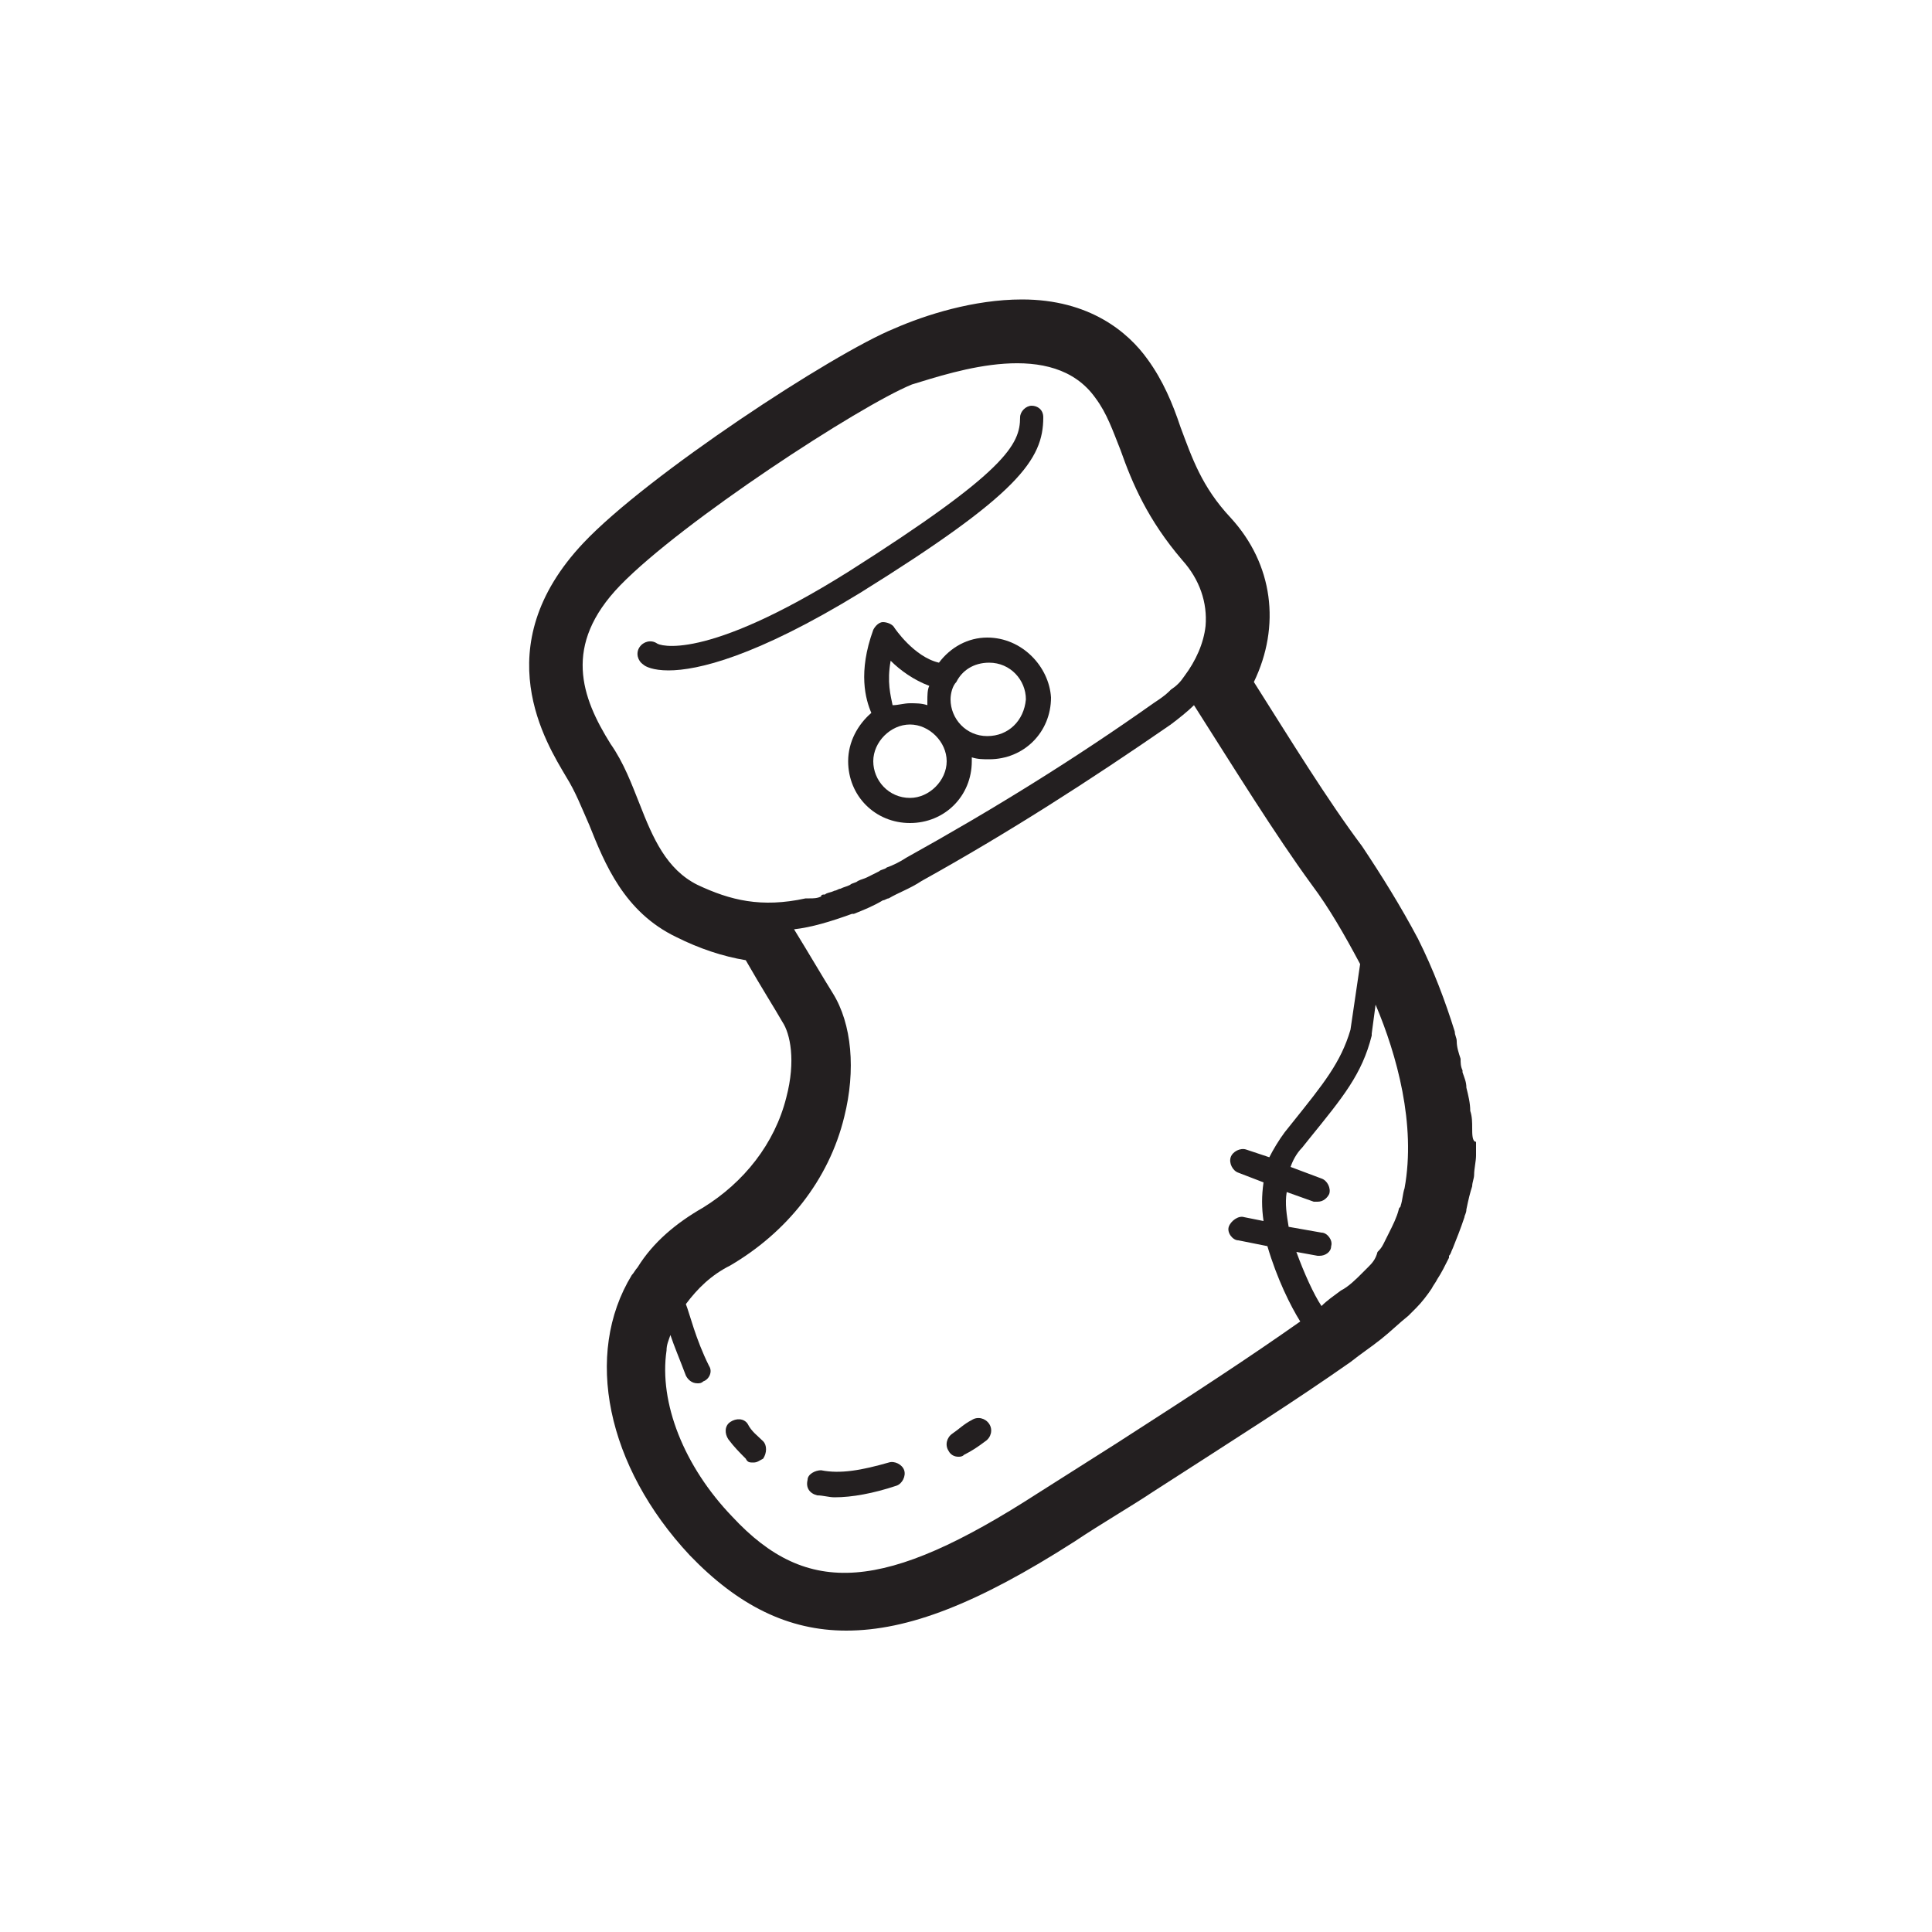 <?xml version="1.0" encoding="utf-8"?>
<!-- Generator: Adobe Illustrator 19.1.0, SVG Export Plug-In . SVG Version: 6.00 Build 0)  -->
<svg version="1.1" id="Layer_2" xmlns="http://www.w3.org/2000/svg" xmlns:xlink="http://www.w3.org/1999/xlink" x="0px" y="0px"
	 viewBox="0 0 100 100" style="enable-background:new 0 0 100 100;" xml:space="preserve">
<style type="text/css">
	.st0{fill:#231F20;}
</style>
<g>
	<path class="st0" d="M76.2,58.4c0-0.3,0-0.6-0.1-0.9c0-0.4-0.1-0.8-0.2-1.2c0-0.3-0.1-0.5-0.2-0.8l0-0.1c-0.1-0.2-0.1-0.4-0.1-0.6
		c-0.1-0.3-0.2-0.6-0.2-0.9c0-0.2-0.1-0.3-0.1-0.5c-0.5-1.6-1.1-3.2-1.9-4.8c-0.9-1.7-1.9-3.3-2.9-4.8c-1.8-2.4-3.7-5.5-5.6-8.5
		c1.4-2.9,1-6.1-1.2-8.5c-1.5-1.6-2-3.1-2.6-4.7c-0.4-1.2-0.9-2.4-1.7-3.5c-1-1.4-3-3.1-6.5-3.1c-2.5,0-5,0.8-6.6,1.5
		c-3.2,1.3-12.8,7.6-16.1,11.1c-5.1,5.4-1.9,10.4-0.9,12.1c0.5,0.8,0.8,1.6,1.2,2.5c0.8,2,1.8,4.5,4.5,5.8c1.2,0.6,2.4,1,3.6,1.2
		c0.8,1.4,1.5,2.5,1.9,3.2c0.4,0.6,0.7,2,0.2,3.9c-0.6,2.4-2.2,4.4-4.3,5.7c-1.4,0.8-2.6,1.8-3.4,3.1c-0.1,0.1-0.2,0.3-0.3,0.4
		c-2.5,4.1-1.3,9.9,3,14.5c2.5,2.6,5.1,3.9,8.1,3.9c3.2,0,6.8-1.4,11.8-4.6c1.5-1,2.9-1.8,4.1-2.6c4.5-2.9,7.2-4.6,10.2-6.7
		c0.5-0.4,1.1-0.8,1.6-1.2c0.5-0.4,0.9-0.8,1.4-1.2c0.1-0.1,0.2-0.2,0.3-0.3l0.1-0.1c0.3-0.3,0.6-0.7,0.8-1c0.1-0.2,0.2-0.3,0.3-0.5
		c0.2-0.3,0.4-0.7,0.6-1.1l0-0.1c0.1-0.1,0.1-0.2,0.2-0.4c0.2-0.5,0.4-1,0.6-1.6c0-0.1,0.1-0.2,0.1-0.4c0.1-0.5,0.2-0.9,0.3-1.2
		c0-0.2,0.1-0.4,0.1-0.6c0-0.3,0.1-0.7,0.1-1c0-0.3,0-0.5,0-0.7C76.2,59.1,76.2,58.7,76.2,58.4z M70.8,65.6
		c-0.1,0.1-0.2,0.2-0.3,0.3c-0.3,0.3-0.7,0.7-1.1,0.9c-0.4,0.3-0.7,0.5-1,0.8c-0.4-0.6-0.9-1.7-1.3-2.8l1.1,0.2c0,0,0.1,0,0.1,0
		c0.3,0,0.6-0.2,0.6-0.5c0.1-0.3-0.2-0.7-0.5-0.7l-1.7-0.3c-0.1-0.6-0.2-1.2-0.1-1.8l1.4,0.5c0.1,0,0.1,0,0.2,0
		c0.3,0,0.5-0.2,0.6-0.4c0.1-0.3-0.1-0.7-0.4-0.8l-1.6-0.6c0.1-0.3,0.3-0.7,0.6-1l0.4-0.5c1.7-2.1,2.7-3.3,3.2-5.3c0,0,0-0.1,0-0.1
		l0.2-1.5c1.1,2.6,2.1,6.2,1.5,9.5c0,0,0,0,0,0c-0.1,0.3-0.1,0.6-0.2,0.9c0,0.1-0.1,0.1-0.1,0.2c-0.1,0.4-0.3,0.8-0.5,1.2
		c-0.1,0.2-0.2,0.4-0.3,0.6c-0.1,0.2-0.2,0.3-0.3,0.4C71.2,65.2,71,65.4,70.8,65.6z M34.5,69.9c0-0.3,0.1-0.5,0.2-0.8
		c0.2,0.6,0.5,1.3,0.8,2.1c0.1,0.2,0.3,0.4,0.6,0.4c0.1,0,0.2,0,0.3-0.1c0.3-0.1,0.5-0.5,0.3-0.8c-0.7-1.4-1-2.7-1.2-3.2
		c0.6-0.8,1.3-1.5,2.3-2c2.9-1.7,5.1-4.4,5.9-7.7c0.6-2.4,0.4-4.8-0.6-6.4c-0.5-0.8-1.2-2-2-3.3c0.9-0.1,1.9-0.4,3-0.8
		c0,0,0.1,0,0.1,0c0.5-0.2,1-0.4,1.5-0.7c0.1,0,0.2-0.1,0.3-0.1c0.5-0.3,1.1-0.5,1.7-0.9c4.5-2.5,8.7-5.2,12.9-8.1
		c0.4-0.3,0.9-0.7,1.2-1c2.1,3.3,4.2,6.7,6.1,9.3c0.9,1.2,1.7,2.6,2.5,4.1l-0.5,3.4c-0.5,1.7-1.4,2.8-3,4.8l-0.4,0.5
		c-0.3,0.4-0.6,0.9-0.8,1.3l-1.2-0.4c-0.3-0.1-0.7,0.1-0.8,0.4c-0.1,0.3,0.1,0.7,0.4,0.8l1.3,0.5c-0.1,0.7-0.1,1.3,0,2l-1-0.2
		c-0.3-0.1-0.7,0.2-0.8,0.5c-0.1,0.3,0.2,0.7,0.5,0.7l1.5,0.3c0.5,1.7,1.2,3.1,1.7,3.9c-2.7,1.9-5.3,3.6-9.5,6.3l-4.1,2.6
		c-7.9,5.1-11.9,5.4-15.8,1.2C35.4,75.9,34.1,72.6,34.5,69.9z M56.7,20.6c0.6,0.8,0.9,1.7,1.3,2.7c0.6,1.7,1.4,3.6,3.2,5.7
		c0.9,1,1.3,2.2,1.2,3.4c-0.1,0.9-0.5,1.8-1.1,2.6c0,0,0,0,0,0c-0.2,0.3-0.4,0.5-0.7,0.7c0,0,0,0-0.1,0.1c-0.2,0.2-0.5,0.4-0.8,0.6
		c-4.1,2.9-8.3,5.5-12.8,8c-0.3,0.2-0.7,0.4-1,0.5c-0.1,0.1-0.3,0.1-0.4,0.2c-0.2,0.1-0.4,0.2-0.6,0.3c-0.2,0.1-0.3,0.1-0.5,0.2
		c-0.1,0.1-0.3,0.1-0.4,0.2c-0.2,0.1-0.3,0.1-0.5,0.2c-0.1,0-0.2,0.1-0.3,0.1c-0.2,0.1-0.4,0.1-0.5,0.2c-0.1,0-0.2,0-0.2,0.1
		c-0.2,0.1-0.4,0.1-0.6,0.1c-0.1,0-0.1,0-0.2,0c-2.3,0.5-3.9,0.1-5.6-0.7c-1.6-0.8-2.3-2.4-3-4.2c-0.4-1-0.8-2.1-1.5-3.1
		c-1.5-2.4-2.5-5.1,0.5-8.2c3.2-3.3,12.4-9.3,15.1-10.4C49.5,19.2,54.5,17.5,56.7,20.6z"/>
	<path class="st0" d="M34.6,34.7c1.5,0,4.5-0.7,9.9-4c8.2-5.1,9.5-6.9,9.5-9.1c0-0.4-0.3-0.6-0.6-0.6s-0.6,0.3-0.6,0.6
		c0,1.4-0.7,2.8-8.9,8c-7.5,4.7-9.8,3.8-9.9,3.7c-0.3-0.2-0.7-0.1-0.9,0.2c-0.2,0.3-0.1,0.7,0.2,0.9C33.4,34.5,33.8,34.7,34.6,34.7z
		"/>
	<path class="st0" d="M42.3,77.4c0.3,0,0.6,0.1,0.9,0.1c0.9,0,2-0.2,3.2-0.6c0.3-0.1,0.5-0.5,0.4-0.8c-0.1-0.3-0.5-0.5-0.8-0.4
		c-1.4,0.4-2.5,0.6-3.5,0.4c-0.3,0-0.7,0.2-0.7,0.5C41.7,77,41.9,77.3,42.3,77.4z"/>
	<path class="st0" d="M49.6,75.4c0.1,0,0.2,0,0.3-0.1c0.4-0.2,0.7-0.4,1.1-0.7c0.3-0.2,0.4-0.6,0.2-0.9c-0.2-0.3-0.6-0.4-0.9-0.2
		c-0.4,0.2-0.7,0.5-1,0.7c-0.3,0.2-0.4,0.6-0.2,0.9C49.2,75.3,49.4,75.4,49.6,75.4z"/>
	<path class="st0" d="M39,75.7c0.2,0,0.3-0.1,0.5-0.2c0.2-0.3,0.2-0.7,0-0.9c-0.3-0.3-0.6-0.5-0.8-0.9c-0.2-0.3-0.6-0.3-0.9-0.1
		c-0.3,0.2-0.3,0.6-0.1,0.9c0.3,0.4,0.6,0.7,0.9,1C38.7,75.7,38.8,75.7,39,75.7z"/>
	<path class="st0" d="M51.1,33c-1,0-1.9,0.5-2.5,1.3c-1.3-0.3-2.3-1.8-2.3-1.8c-0.1-0.2-0.4-0.3-0.6-0.3c-0.2,0-0.4,0.2-0.5,0.4
		c-0.8,2.2-0.4,3.6-0.1,4.3c-0.7,0.6-1.2,1.5-1.2,2.5c0,1.8,1.4,3.2,3.2,3.2c1.8,0,3.2-1.4,3.2-3.2c0-0.1,0-0.1,0-0.2
		c0.3,0.1,0.6,0.1,0.9,0.1c1.8,0,3.2-1.4,3.2-3.2C54.3,34.5,52.9,33,51.1,33z M46.1,34.2c0.5,0.5,1.2,1,2,1.3
		c-0.1,0.2-0.1,0.5-0.1,0.8c0,0.1,0,0.1,0,0.2c-0.3-0.1-0.6-0.1-0.9-0.1c-0.3,0-0.6,0.1-0.9,0.1C46.1,36,45.9,35.3,46.1,34.2z
		 M47.1,41.3c-1.1,0-1.9-0.9-1.9-1.9s0.9-1.9,1.9-1.9s1.9,0.9,1.9,1.9S48.1,41.3,47.1,41.3z M51.1,38.1c-1.1,0-1.9-0.9-1.9-1.9
		c0-0.3,0.1-0.7,0.3-0.9c0,0,0,0,0,0c0.3-0.6,0.9-1,1.7-1c1.1,0,1.9,0.9,1.9,1.9C53,37.3,52.2,38.1,51.1,38.1z"/>
</g>
</svg>
